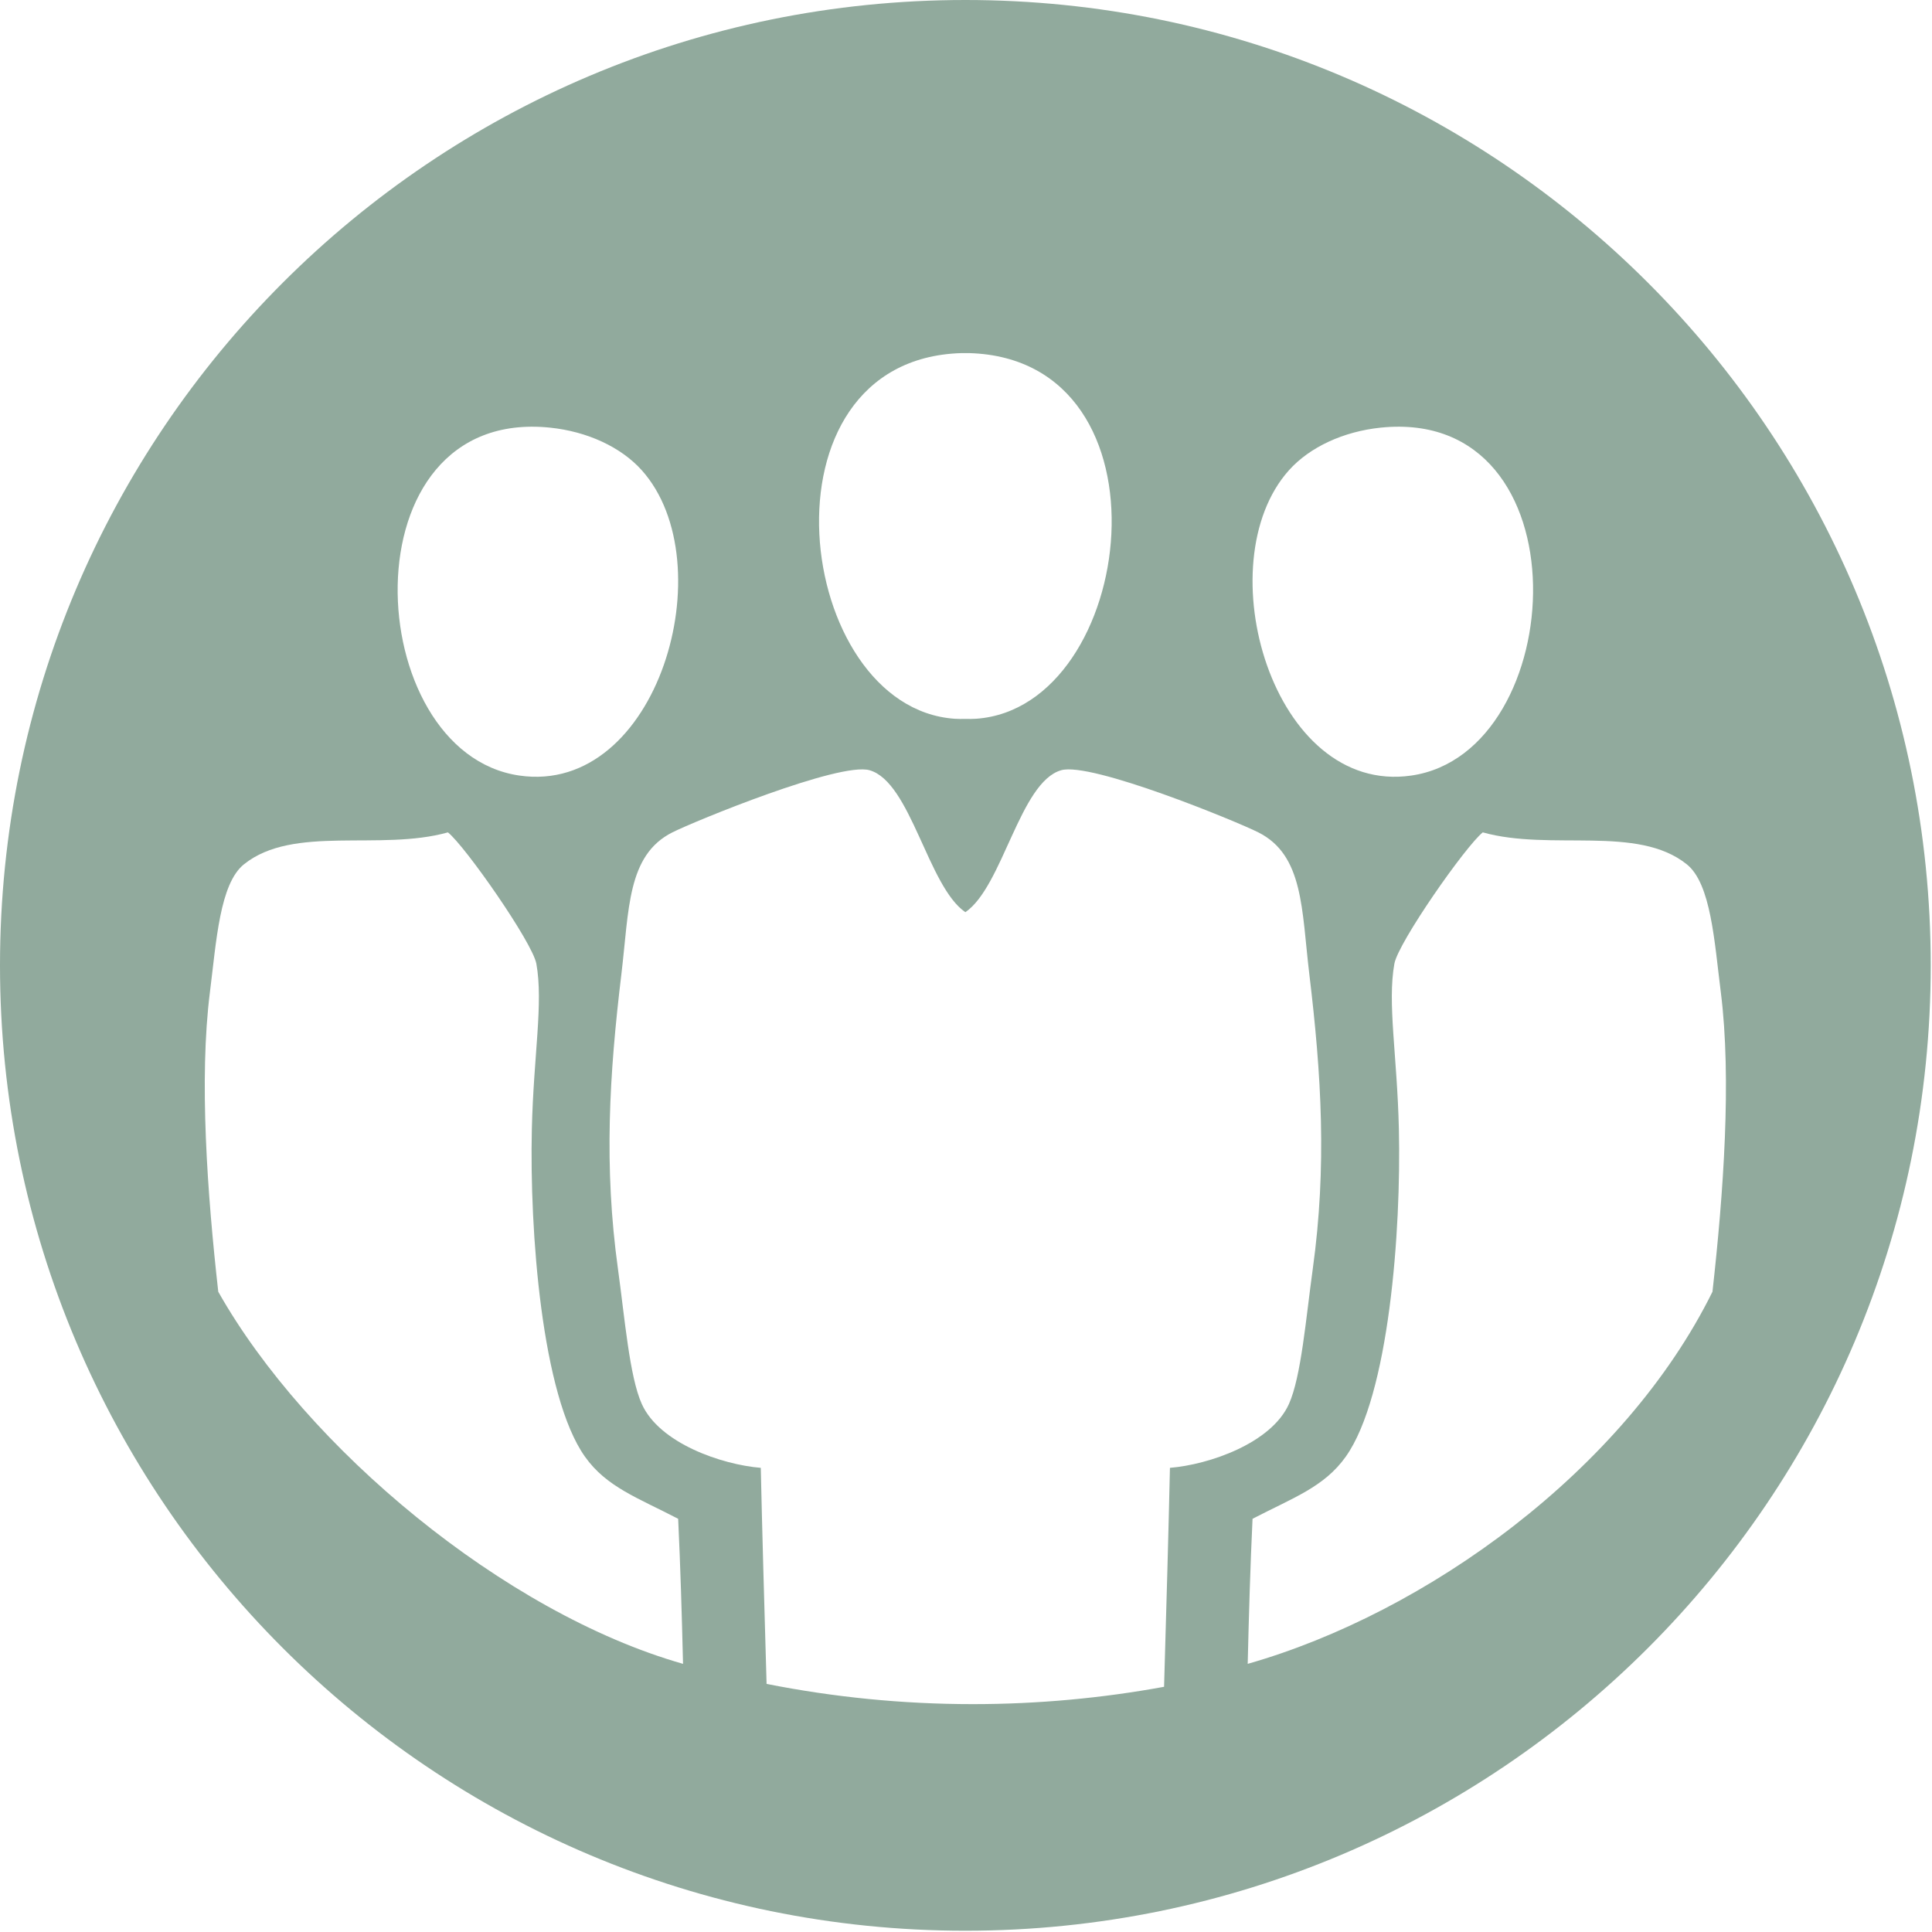 <?xml version="1.0" encoding="UTF-8" standalone="no"?>
<svg width="73px" height="73px" viewBox="0 0 73 73" version="1.1" xmlns="http://www.w3.org/2000/svg" xmlns:xlink="http://www.w3.org/1999/xlink" xmlns:sketch="http://www.bohemiancoding.com/sketch/ns">
    <!-- Generator: Sketch 3.3.2 (12043) - http://www.bohemiancoding.com/sketch -->
    <title>Imported-Layers</title>
    <desc>Created with Sketch.</desc>
    <defs></defs>
    <g id="Page-1" stroke="none" stroke-width="1" fill="none" fill-rule="evenodd" sketch:type="MSPage">
        <g id="Desktop-HD" sketch:type="MSArtboardGroup" transform="translate(-463, -672)" fill="#91AA9D">
            <g id="Scaling-a-business" sketch:type="MSLayerGroup" transform="translate(100, 67)">
                <path d="M428.02,642.487 C428.435,645.768 428.118,650.116 427.705,653.808 C424.377,660.547 416.9,665.944 410.144,667.868 C410.189,665.993 410.243,664.151 410.327,662.387 C411.855,661.593 413.035,661.188 413.85,660.039 C415.484,657.735 415.947,651.504 415.856,647.655 C415.791,644.873 415.417,642.905 415.686,641.414 C415.83,640.612 418.371,636.976 419.026,636.451 C421.598,637.17 424.868,636.158 426.735,637.658 C427.65,638.393 427.777,640.569 428.02,642.487 M416.328,634.304 C411.085,635.065 408.565,626.27 411.703,622.768 C412.488,621.892 413.763,621.303 415.171,621.158 C422.966,620.359 422.335,633.433 416.328,634.304 M399.882,632.158 C399.746,632.167 399.61,632.167 399.476,632.163 C399.341,632.167 399.206,632.167 399.069,632.158 C393.007,631.73 391.418,618.577 399.326,618.342 L399.625,618.342 C407.533,618.577 405.945,631.73 399.882,632.158 M382.624,634.304 C376.617,633.433 375.986,620.359 383.78,621.158 C385.189,621.303 386.464,621.892 387.249,622.768 C390.386,626.27 387.866,635.065 382.624,634.304 M379.925,636.451 C380.581,636.976 383.121,640.612 383.266,641.414 C383.535,642.905 383.161,644.873 383.096,647.655 C383.005,651.504 383.468,657.735 385.102,660.039 C385.917,661.188 387.096,661.593 388.624,662.387 C388.708,664.151 388.763,665.993 388.808,667.868 C382.051,665.944 374.575,659.703 371.247,653.808 C370.833,650.116 370.517,645.768 370.932,642.487 C371.174,640.569 371.302,638.393 372.217,637.658 C374.084,636.158 377.354,637.17 379.925,636.451 M391.746,660.462 C390.27,660.341 387.916,659.535 387.249,658.047 C386.785,657.014 386.607,654.807 386.35,652.95 C385.812,649.073 386.021,645.614 386.478,641.816 C386.773,639.368 386.691,637.314 388.405,636.451 C389.233,636.034 394.728,633.778 395.857,634.103 C397.42,634.552 398.059,638.499 399.476,639.467 C400.893,638.499 401.532,634.552 403.095,634.103 C404.224,633.778 409.719,636.034 410.546,636.451 C412.261,637.314 412.179,639.368 412.473,641.816 C412.931,645.614 413.139,649.073 412.602,652.95 C412.345,654.807 412.166,657.014 411.703,658.047 C411.036,659.535 408.681,660.341 407.206,660.462 C407.154,662.81 407.072,665.72 406.984,668.735 C404.64,669.164 402.226,669.39 399.758,669.39 C397.091,669.39 394.486,669.125 391.965,668.626 C391.878,665.65 391.797,662.783 391.746,660.462 M435.952,641.476 C435.952,621.33 419.621,605 399.476,605 C379.331,605 363,621.33 363,641.476 C363,661.621 379.331,677.952 399.476,677.952 C419.621,677.952 435.952,661.621 435.952,641.476" id="Imported-Layers" sketch:type="MSShapeGroup"></path>
            </g>
        </g>
    </g>
</svg>